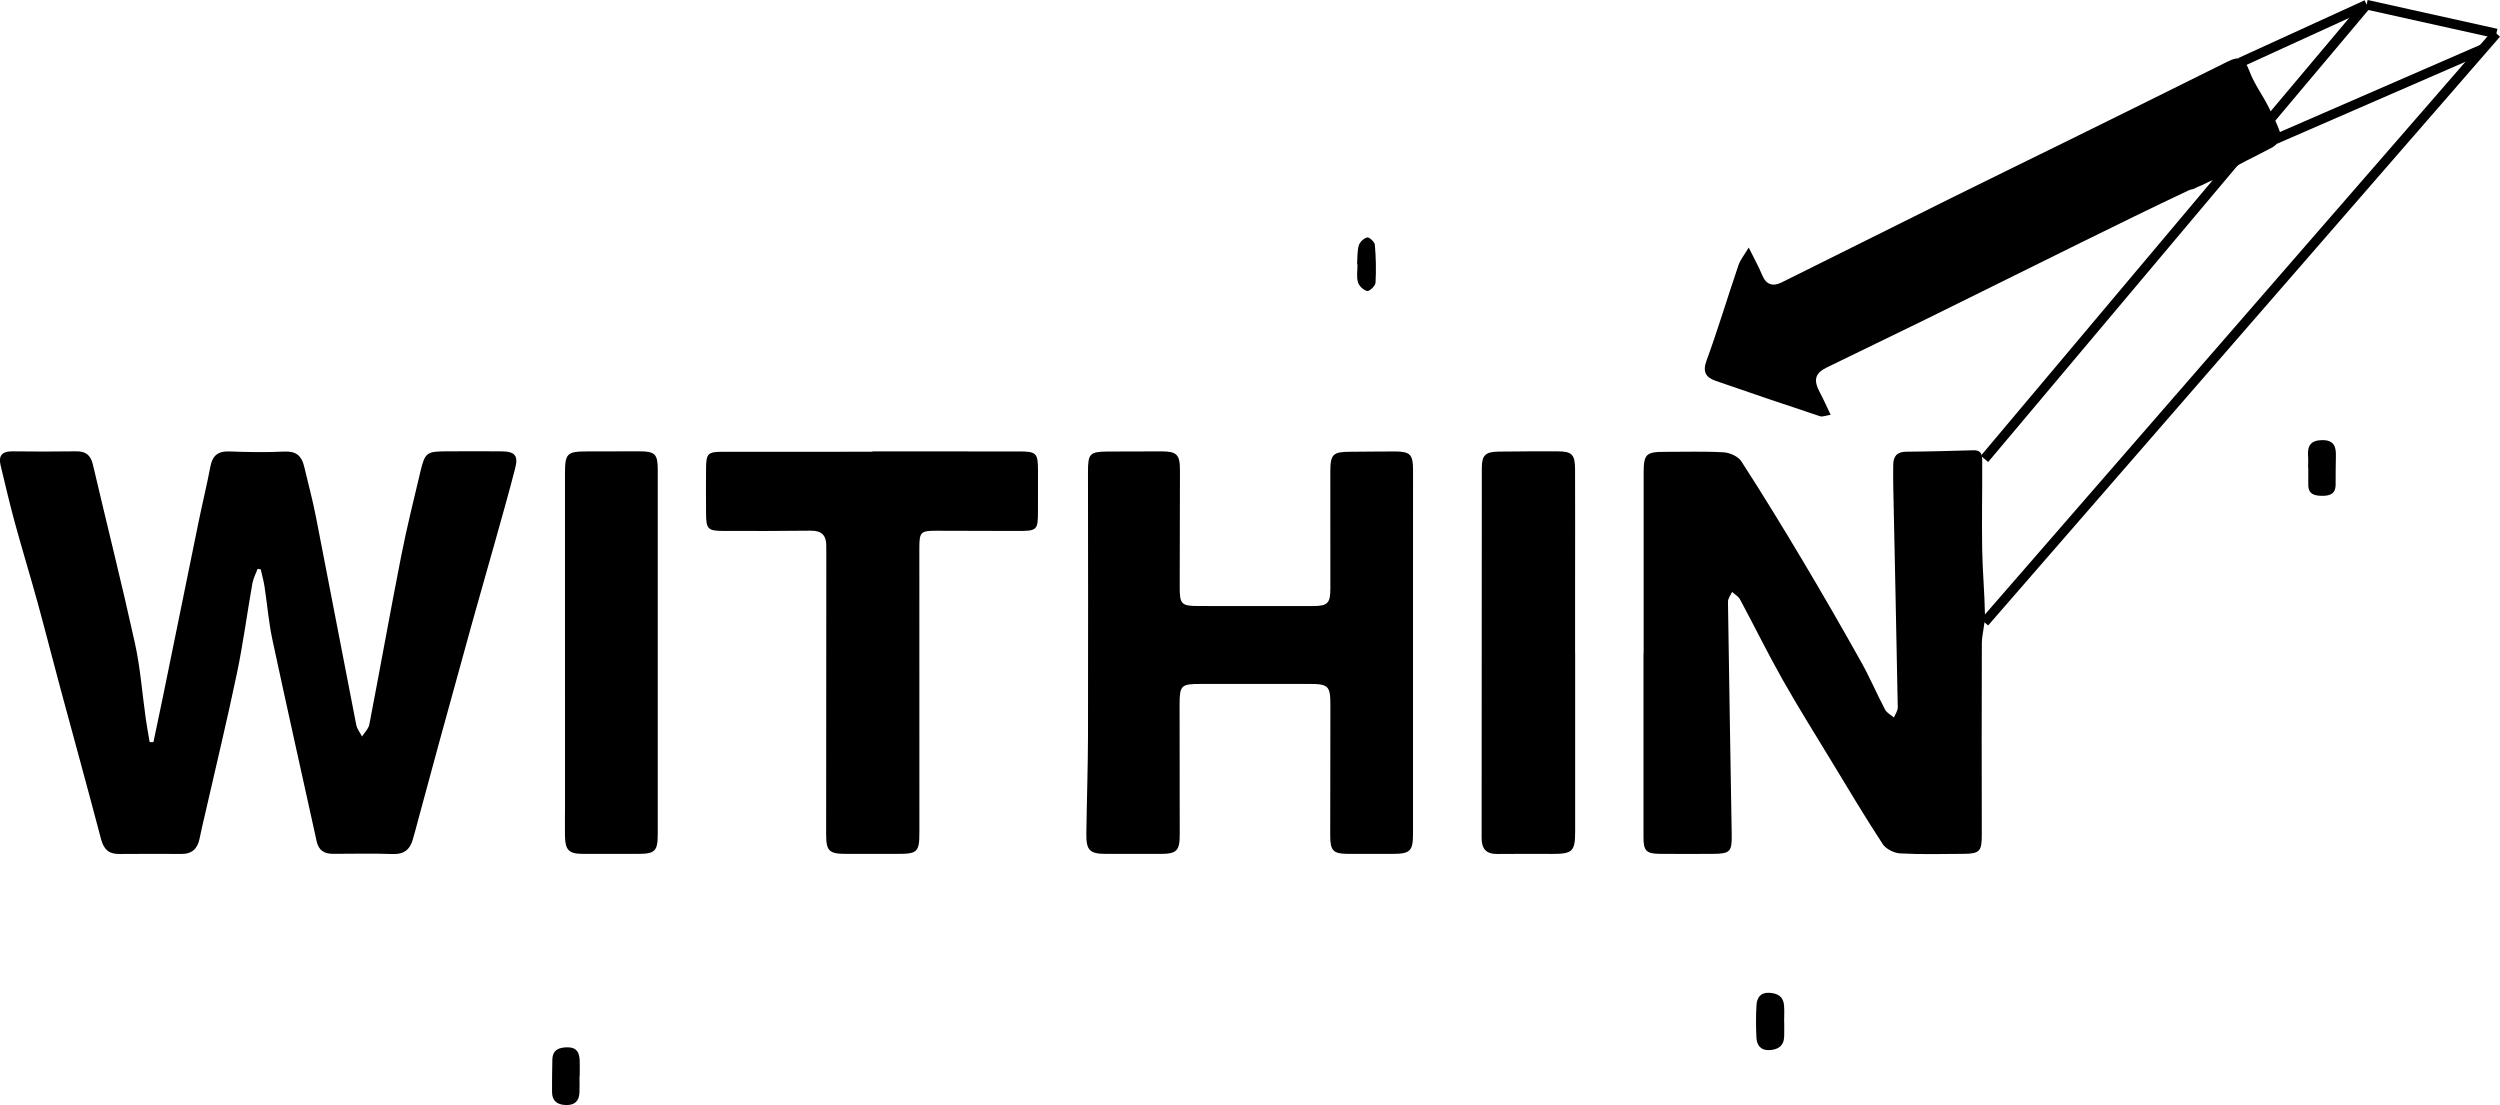 <?xml version="1.0" encoding="utf-8"?>
<!-- Generator: Adobe Illustrator 28.0.0, SVG Export Plug-In . SVG Version: 6.00 Build 0)  -->
<svg version="1.1" id="Layer_1" xmlns="http://www.w3.org/2000/svg" xmlns:xlink="http://www.w3.org/1999/xlink" x="0px" y="0px"
	 viewBox="0 0 1040.28 459.83" style="enable-background:new 0 0 1040.28 459.83;" xml:space="preserve">
<style type="text/css">
	.st0{stroke:#000000;stroke-width:4;stroke-miterlimit:10;}
</style>
<g>
	<path d="M63.84,308.82c1.32-6.27,2.66-12.52,3.94-18.8c4.99-24.45,9.95-48.91,14.96-73.36c1.54-7.5,3.37-14.94,4.79-22.46
		c0.86-4.56,3.1-6.53,7.85-6.35c7.65,0.29,15.34,0.43,22.98,0.05c4.79-0.24,7.14,1.76,8.16,6.05c1.66,6.96,3.52,13.89,4.9,20.9
		c5.66,28.9,11.15,57.84,16.81,86.74c0.34,1.72,1.59,3.26,2.41,4.88c1.04-1.66,2.7-3.2,3.04-5c4.51-23.35,8.67-46.77,13.26-70.1
		c2.31-11.74,5.21-23.37,7.97-35.02c1.9-8.01,2.65-8.52,10.73-8.54c7.66-0.02,15.33-0.09,22.99,0c5.63,0.06,7.1,1.71,5.75,7
		c-2.6,10.15-5.48,20.22-8.3,30.31c-3.22,11.53-6.56,23.02-9.76,34.55c-4.67,16.81-9.3,33.64-13.91,50.48
		c-2.94,10.74-5.82,21.5-8.74,32.25c-0.65,2.41-1.26,4.83-1.99,7.22c-1.21,3.98-3.66,5.9-8.11,5.75
		c-8.32-0.28-16.66-0.11-24.99-0.08c-3.64,0.01-5.99-1.43-6.81-5.18c-6.14-27.96-12.42-55.88-18.41-83.87
		c-1.56-7.31-2.16-14.82-3.3-22.22c-0.37-2.39-1.04-4.74-1.57-7.11c-0.43-0.07-0.87-0.14-1.3-0.21c-0.74,2.03-1.81,4-2.18,6.09
		c-2.2,12.46-3.84,25.03-6.43,37.41c-4.09,19.54-8.78,38.96-13.22,58.43c-0.78,3.41-1.63,6.8-2.3,10.23
		c-0.82,4.17-3.05,6.49-7.49,6.47c-8.66-0.04-17.33-0.06-25.99,0.02c-4.37,0.04-6.44-1.99-7.56-6.26
		c-5.52-21.06-11.34-42.05-17-63.07c-3.16-11.72-6.13-23.49-9.35-35.19c-3.08-11.2-6.49-22.32-9.55-33.53
		c-2.14-7.85-3.97-15.78-5.88-23.7c-0.99-4.12,0.77-5.85,4.97-5.79c8.83,0.12,17.66,0.11,26.49-0.01c3.96-0.05,6.03,1.56,6.95,5.51
		c5.79,24.78,12.02,49.46,17.49,74.31c2.28,10.37,3.04,21.08,4.54,31.63c0.45,3.2,1.06,6.37,1.6,9.56
		C62.81,308.82,63.33,308.82,63.84,308.82z"/>
	<path d="M683.94,271.9c0-25,0-50,0-74.99c0-7.94,0.99-8.92,8.88-8.89c8.17,0.03,16.35-0.28,24.49,0.2c2.55,0.15,5.98,1.74,7.3,3.77
		c8.82,13.67,17.32,27.55,25.65,41.53c8.23,13.82,16.26,27.76,24.12,41.8c3.64,6.49,6.56,13.38,10.03,19.97
		c0.71,1.36,2.42,2.19,3.67,3.27c0.56-1.39,1.63-2.8,1.6-4.18c-0.56-30.8-1.24-61.61-1.88-92.41c-0.06-2.83-0.02-5.67,0-8.5
		c0.02-3.58,1.52-5.48,5.42-5.51c9.32-0.06,18.64-0.34,27.96-0.6c3.94-0.11,3.63,2.87,3.64,5.22c0.07,12-0.21,24-0.01,35.99
		c0.15,9.11,1.01,18.22,1.16,27.33c0.06,3.93-1.28,7.88-1.3,11.82c-0.11,26.5-0.06,53-0.02,79.49c0.01,7.13-0.82,8.06-8,8.09
		c-8.67,0.04-17.35,0.29-25.99-0.19c-2.53-0.14-5.9-1.84-7.25-3.89c-7.35-11.24-14.23-22.8-21.2-34.29
		c-6.89-11.34-13.94-22.59-20.46-34.14c-6.2-10.97-11.76-22.31-17.72-33.41c-0.67-1.25-2.18-2.06-3.29-3.08
		c-0.6,1.36-1.73,2.74-1.71,4.09c0.45,32.32,1.05,64.63,1.56,96.95c0.11,7.19-0.72,7.93-8.05,7.96c-7.33,0.03-14.67,0.08-22-0.01
		c-5.54-0.07-6.66-1.31-6.66-6.9c-0.01-25.5,0-51,0-76.49C683.89,271.9,683.91,271.9,683.94,271.9z"/>
	<path d="M587.97,271.95c0,25,0,50,0,74.99c0,7.18-1.16,8.35-8.44,8.37c-6.17,0.01-12.33,0.03-18.5,0
		c-6.29-0.03-7.51-1.26-7.51-7.68c0.01-18,0.05-36,0.07-54c0.01-8.32-0.75-9.05-9.15-9.04c-15,0.01-30-0.01-45,0.01
		c-8.04,0.01-8.61,0.61-8.6,8.96c0.01,17.83,0.04,35.66,0.06,53.5c0.01,6.98-1.18,8.24-8.04,8.26c-7.5,0.02-15,0.02-22.5,0
		c-6.98-0.02-8.42-1.43-8.32-8.61c0.18-13.49,0.65-26.98,0.69-40.46c0.09-36.66,0.02-73.33-0.01-109.99c0-7.48,0.76-8.32,8.24-8.37
		c7.5-0.05,15-0.08,22.5-0.06c6.18,0.01,7.53,1.36,7.53,7.75c0,16.17-0.05,32.33-0.1,48.5c-0.02,7.37,0.64,8.09,7.89,8.1
		c15.83,0.02,31.66,0.04,47.5,0.01c6.19-0.01,7.29-1.13,7.3-7.31c0.01-16.17-0.02-32.33-0.02-48.5c0-7.36,1.03-8.37,8.32-8.39
		c6.17-0.02,12.33-0.15,18.5-0.13c6.37,0.02,7.6,1.24,7.6,7.61C587.98,220.96,587.97,246.46,587.97,271.95z"/>
	<path d="M949.21,56.51c-1.26-4.3-3.4-8.38-5.46-12.41c-2.47-4.84-5.78-9.33-7.68-14.36c-2.13-5.64-3.9-6.73-9.28-4.04
		c-21.7,10.82-43.45,21.55-65.19,32.28c-16.55,8.16-33.15,16.22-49.68,24.42c-23.55,11.68-47.03,23.47-70.59,35.13
		c-3.49,1.73-6.36,1.08-8.04-3c-1.43-3.46-3.27-6.75-5.63-11.53c-1.85,3.12-3.51,5.11-4.28,7.39c-4.5,13.22-8.49,26.61-13.29,39.71
		c-1.77,4.84-0.06,7.03,3.83,8.38c14.43,5.03,28.91,9.9,43.41,14.72c1.02,0.34,2.36-0.28,4.42-0.58c-1.7-3.57-2.93-6.42-4.4-9.14
		c-2.83-5.24-2.24-8.09,2.77-10.56c13.57-6.68,27.23-13.16,40.8-19.84c21.79-10.72,43.51-21.55,65.29-32.28
		c14.78-7.27,29.56-14.54,44.45-21.56c0.6-0.28,1.28-0.46,1.99-0.58c1.25-0.64,2.54-1.22,3.83-1.72c1.67-0.88,3.38-1.67,5.12-2.29
		c0.84-0.49,1.69-0.96,2.57-1.41c6.65-4.84,14.19-8.02,21.37-11.91C947.23,60.4,949.55,57.69,949.21,56.51z"/>
	<path d="M363.02,187.84c20.32,0,40.64-0.02,60.97,0.01c7.34,0.01,7.92,0.67,7.93,8.06c0,5.5-0.01,10.99-0.01,16.49
		c0.01,8.3-0.26,8.56-8.8,8.54c-11.16-0.03-22.32-0.09-33.48-0.09c-6.52,0-7.07,0.5-7.08,7.19c-0.02,39.31-0.01,78.63,0.02,117.94
		c0.01,8.63-0.67,9.34-9.37,9.33c-7,0-13.99,0.01-20.99,0c-7.31-0.01-8.44-1.13-8.44-8.35c0.02-38.48,0.05-76.96,0.07-115.44
		c0-1.5-0.03-3-0.02-4.5c0.03-4.37-2.06-6.26-6.49-6.2c-11.99,0.16-23.99,0.13-35.98,0.11c-6.84-0.01-7.51-0.7-7.55-7.35
		c-0.03-6.33-0.07-12.66,0-18.99c0.07-5.83,0.83-6.59,6.75-6.6c20.82-0.04,41.65-0.01,62.47-0.01
		C363.02,187.93,363.02,187.89,363.02,187.84z"/>
	<path d="M655.44,271.67c0,24.83,0,49.66,0,74.49c0,8.03-1.15,9.16-9.28,9.16c-7.67,0-15.33-0.07-23,0.03
		c-4.61,0.06-6.64-1.98-6.64-6.63c0.06-51.33,0.03-102.65,0.08-153.98c0.01-5.31,1.49-6.73,6.95-6.82
		c8.16-0.13,16.33-0.11,24.5-0.11c5.98,0,7.33,1.25,7.35,7.37c0.07,16.16,0.02,32.33,0.01,48.49c0,9.33,0,18.66,0,28
		C655.42,271.67,655.43,271.67,655.44,271.67z"/>
	<path d="M273.7,271.37c0,25.14-0.01,50.28,0,75.42c0,7.39-1.04,8.5-8.24,8.52c-7.66,0.02-15.32,0.03-22.97,0
		c-5.75-0.03-7.29-1.57-7.4-7.47c-0.07-3.99,0.02-7.99,0.02-11.99c0-46.28-0.01-92.57-0.01-138.85c0-8.3,0.84-9.14,9.09-9.16
		c7.33-0.02,14.65-0.06,21.98-0.04c6.36,0.02,7.53,1.17,7.53,7.63C273.72,220.76,273.7,246.07,273.7,271.37z"/>
	<path d="M742.43,425.34c0,2,0.06,3.99-0.01,5.99c-0.15,3.96-2.61,5.49-6.23,5.64c-3.63,0.15-5.17-2.12-5.32-5.26
		c-0.22-4.48-0.24-8.99,0.03-13.46c0.19-3.1,1.67-5.35,5.39-5.13c3.44,0.2,5.8,1.59,6.08,5.25c0.18,2.31,0.03,4.65,0.03,6.98
		C742.41,425.34,742.42,425.34,742.43,425.34z"/>
	<path d="M241.14,447.68c0,2.32,0.08,4.64-0.02,6.95c-0.15,3.66-2.11,5.34-5.79,5.18c-3.56-0.15-5.62-1.76-5.62-5.47
		c0-4.47,0.01-8.94,0.13-13.41c0.11-4.16,2.81-5.12,6.4-5.13c3.76-0.01,4.85,2.25,4.97,5.42c0.08,2.15,0.02,4.3,0.02,6.46
		C241.2,447.68,241.17,447.68,241.14,447.68z"/>
	<path d="M960.43,194.73c0-1.66,0.11-3.33-0.02-4.99c-0.33-4.24,1.15-6.53,5.82-6.6c4.88-0.07,5.89,2.6,5.76,6.66
		c-0.13,3.99-0.06,7.98-0.11,11.97c-0.05,3.83-2.53,4.59-5.73,4.55c-3.16-0.04-5.67-0.73-5.65-4.61c0.02-2.33,0-4.65,0-6.98
		C960.47,194.73,960.45,194.73,960.43,194.73z"/>
	<path d="M564.7,109.99c0.19-2.64,0.01-5.38,0.71-7.88c0.4-1.4,2.12-3,3.52-3.31c0.83-0.19,3.06,1.87,3.16,3.04
		c0.45,5.26,0.59,10.58,0.28,15.85c-0.08,1.29-2.55,3.61-3.47,3.41c-1.53-0.33-3.41-2.13-3.85-3.68c-0.65-2.31-0.17-4.93-0.17-7.42
		C564.83,110,564.77,109.99,564.7,109.99z"/>
	<path class="st0" d="M825.77,258.95l213-245L825.77,258.95z"/>
	<path class="st0" d="M825.77,190.95l159-189L825.77,190.95z"/>
	<line class="st0" x1="1038.77" y1="13.95" x2="984.77" y2="1.95"/>
	<line class="st0" x1="984.77" y1="1.95" x2="932.27" y2="25.95"/>
	<path class="st0" d="M946.77,57.95l86.45-37.61L946.77,57.95z"/>
</g>
</svg>
